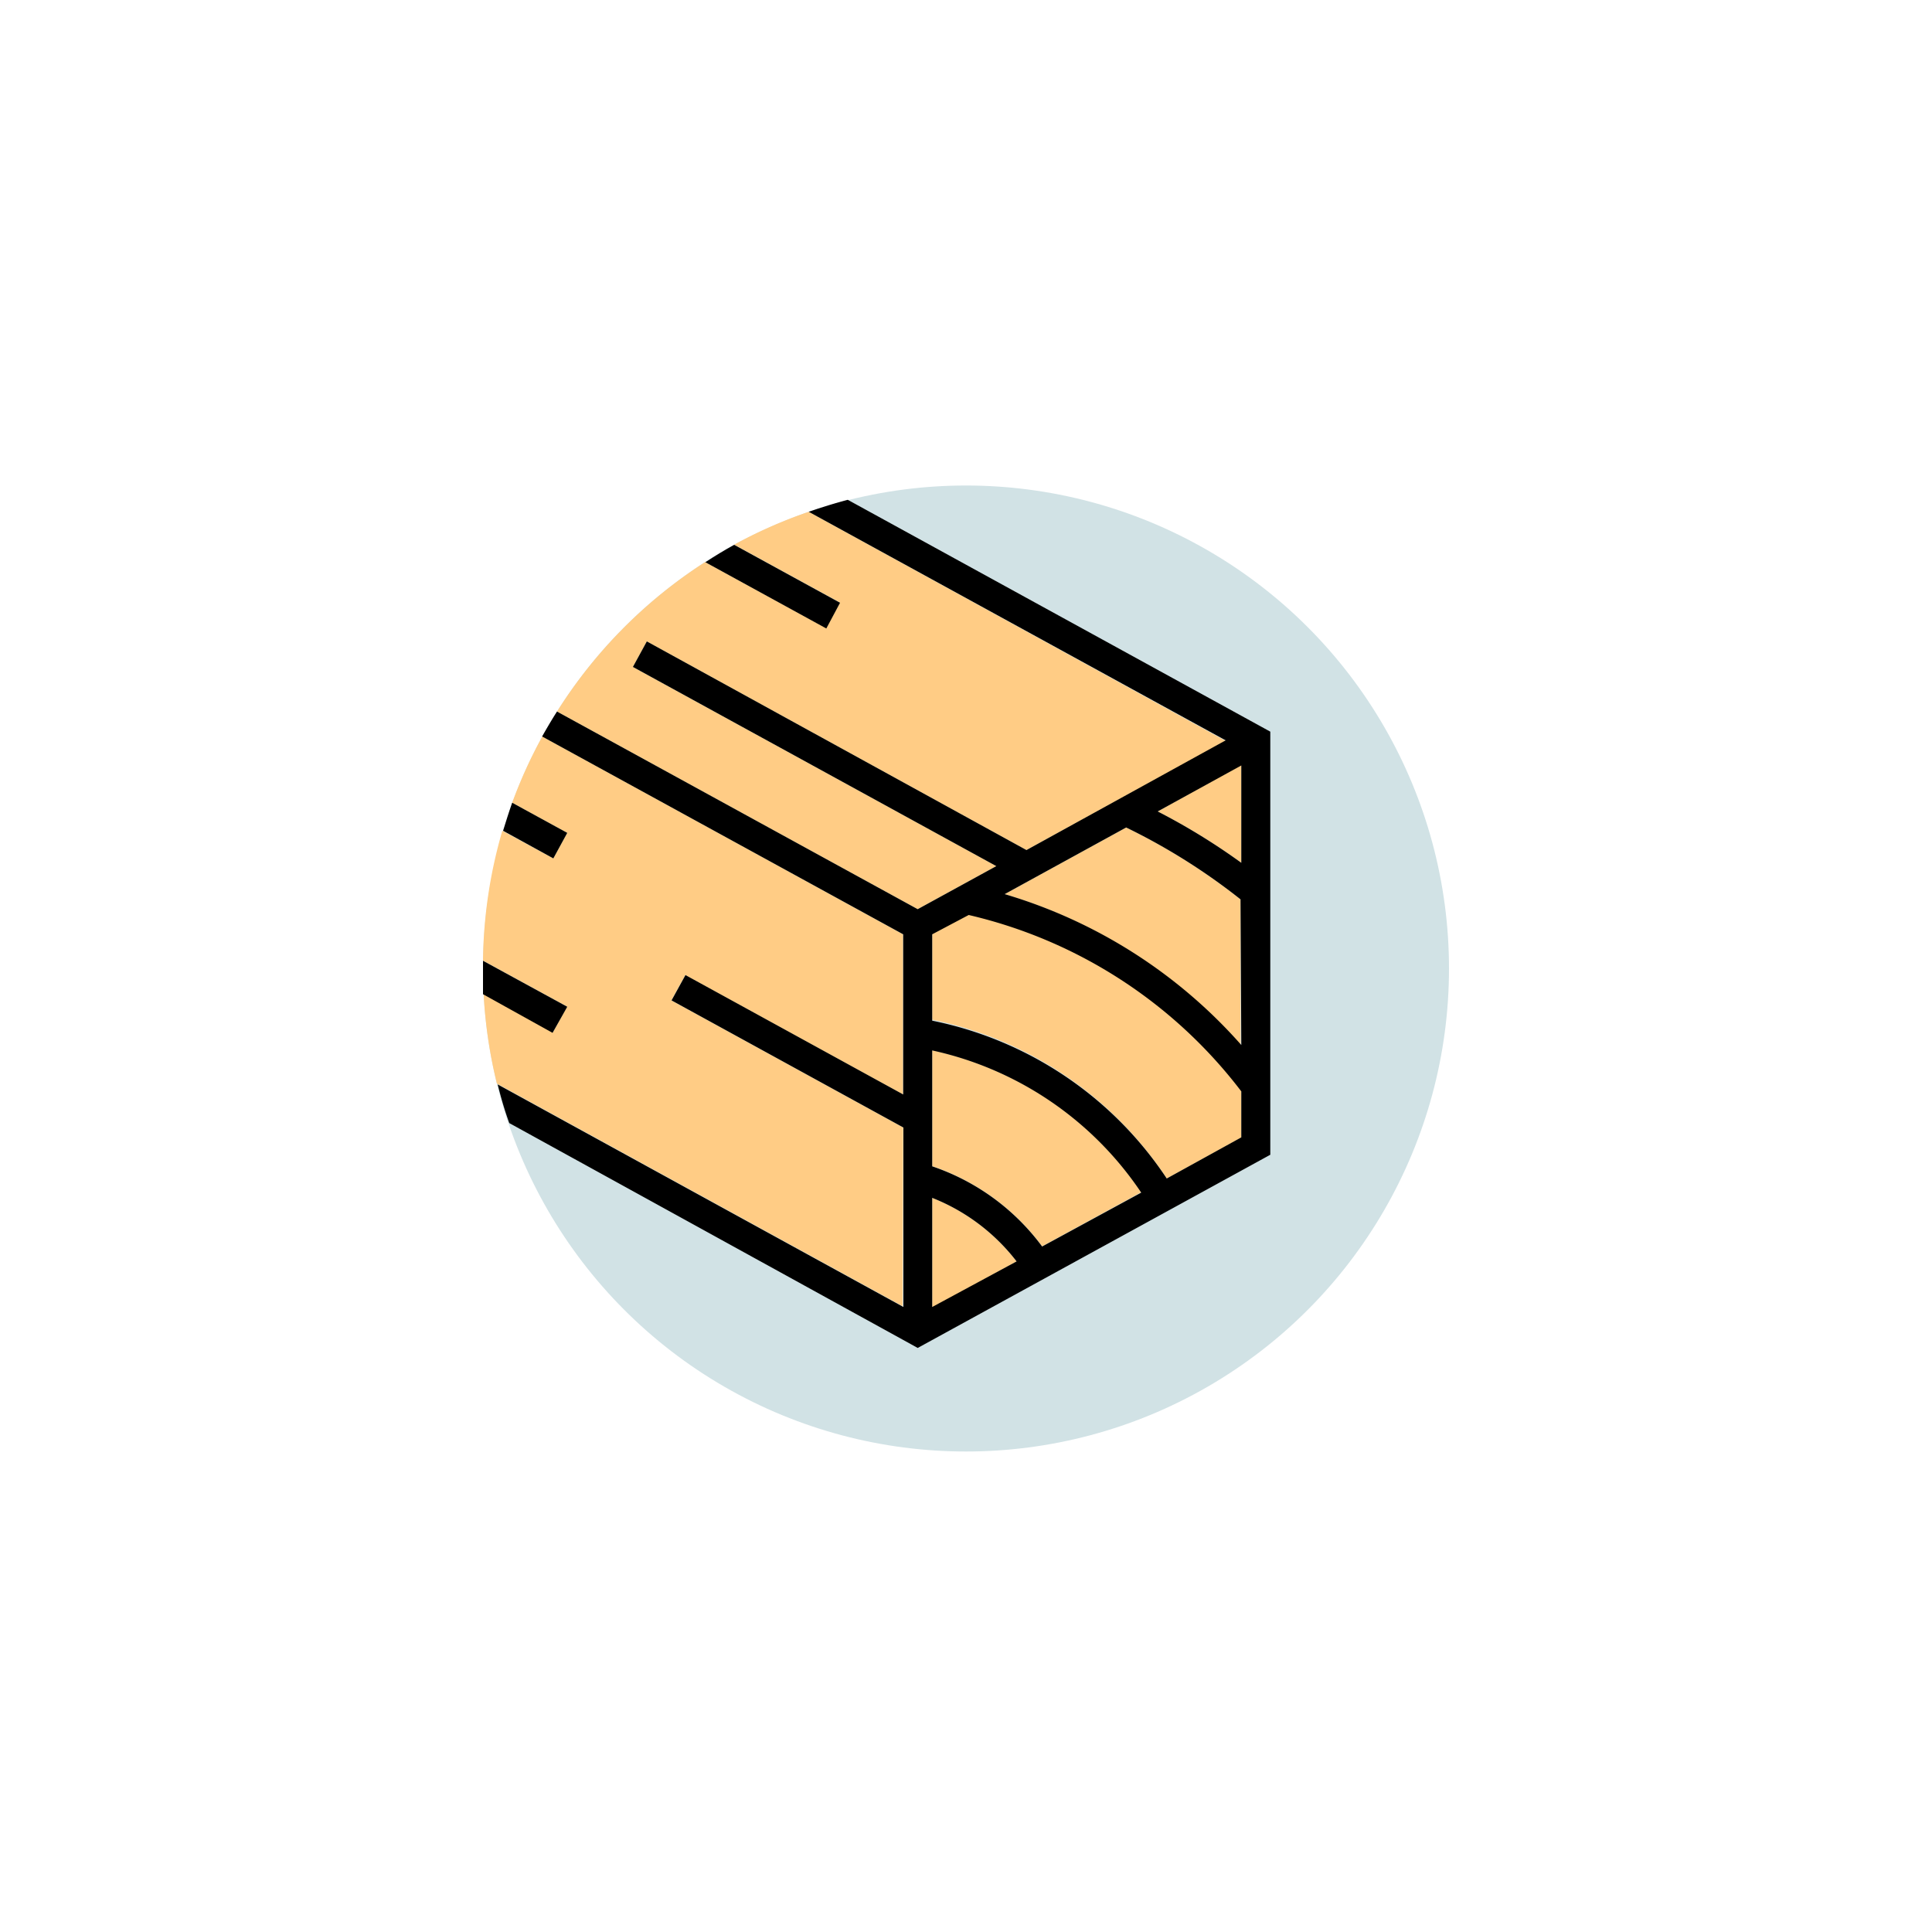 <svg id="Layer_1" data-name="Layer 1" xmlns="http://www.w3.org/2000/svg" viewBox="0 0 100 100"><defs><style>.cls-1{fill:#d1e2e5;}.cls-2{fill:#ffcc85;}</style></defs><title>18B40000.I_BQX_Icons_Outlined</title><circle class="cls-1" cx="50" cy="50.13" r="25"/><path class="cls-2" d="M64.25,44.66V39.58L59.92,42A33.34,33.34,0,0,1,64.25,44.66Z"/><path class="cls-2" d="M52,46.28a26.27,26.27,0,0,1,12.21,7.81V46.55a32.19,32.19,0,0,0-5.92-3.72Z"/><path class="cls-2" d="M50.14,47.32l-1.89,1v4.46A19.09,19.09,0,0,1,60.39,61l3.86-2.12V56.45A24.8,24.8,0,0,0,50.14,47.32Z"/><path class="cls-2" d="M48.25,54.36v6a11.77,11.77,0,0,1,5.69,4.15l5.13-2.8A17.52,17.52,0,0,0,48.25,54.36Z"/><path class="cls-2" d="M48.25,62v5.69l4.37-2.4A10.28,10.28,0,0,0,48.25,62Z"/><path class="cls-2" d="M46.75,58.36l-12-6.58.72-1.31,11.27,6.18V48.36L28.07,38.12a24.86,24.86,0,0,0-1.56,3.43l2.85,1.56-.72,1.32L26,43a25,25,0,0,0-1,6.72l4.35,2.38-.72,1.32-3.6-2a25,25,0,0,0,.69,4.67l21,11.52Z"/><path class="cls-2" d="M51.57,44.83,32.76,34.52l.72-1.32L53.13,44l10.31-5.65L41.86,26.49A24.86,24.86,0,0,0,38,28.19l5.48,3-.72,1.32L36.5,29.09a25.12,25.12,0,0,0-7.67,7.74L47.5,47.06Z"/><path d="M43.48,31.2l-5.48-3c-.51.28-1,.58-1.49.9l6.26,3.43Z"/><path d="M29.36,52.11,25,49.73c0,.13,0,.27,0,.4q0,.67,0,1.33l3.6,2Z"/><path d="M29.36,43.11l-2.85-1.56c-.17.48-.33,1-.47,1.45l2.6,1.43Z"/><path d="M41.86,26.49,63.44,38.32,53.13,44,33.48,33.2l-.72,1.32L51.57,44.83,47.5,47.06,28.83,36.83c-.27.42-.52.85-.77,1.29L46.75,48.36v8.29L35.48,50.47l-.72,1.31,12,6.58v9.29l-21-11.52c.17.69.37,1.37.6,2L47.14,69.57l.36.2,18.25-10V37.87l-21.87-12C43.2,26.05,42.52,26.26,41.86,26.49Zm6.39,41.16V62a10.28,10.28,0,0,1,4.37,3.29Zm5.69-3.13a11.77,11.77,0,0,0-5.69-4.15v-6a17.52,17.52,0,0,1,10.82,7.36Zm10.31-5.65L60.39,61a19.09,19.09,0,0,0-12.14-8.17V48.36l1.89-1a24.8,24.8,0,0,1,14.11,9.13Zm0-4.78A26.27,26.27,0,0,0,52,46.28l6.29-3.45a32.19,32.19,0,0,1,5.92,3.72Zm0-9.43A33.34,33.34,0,0,0,59.92,42l4.33-2.38Z"/></svg>